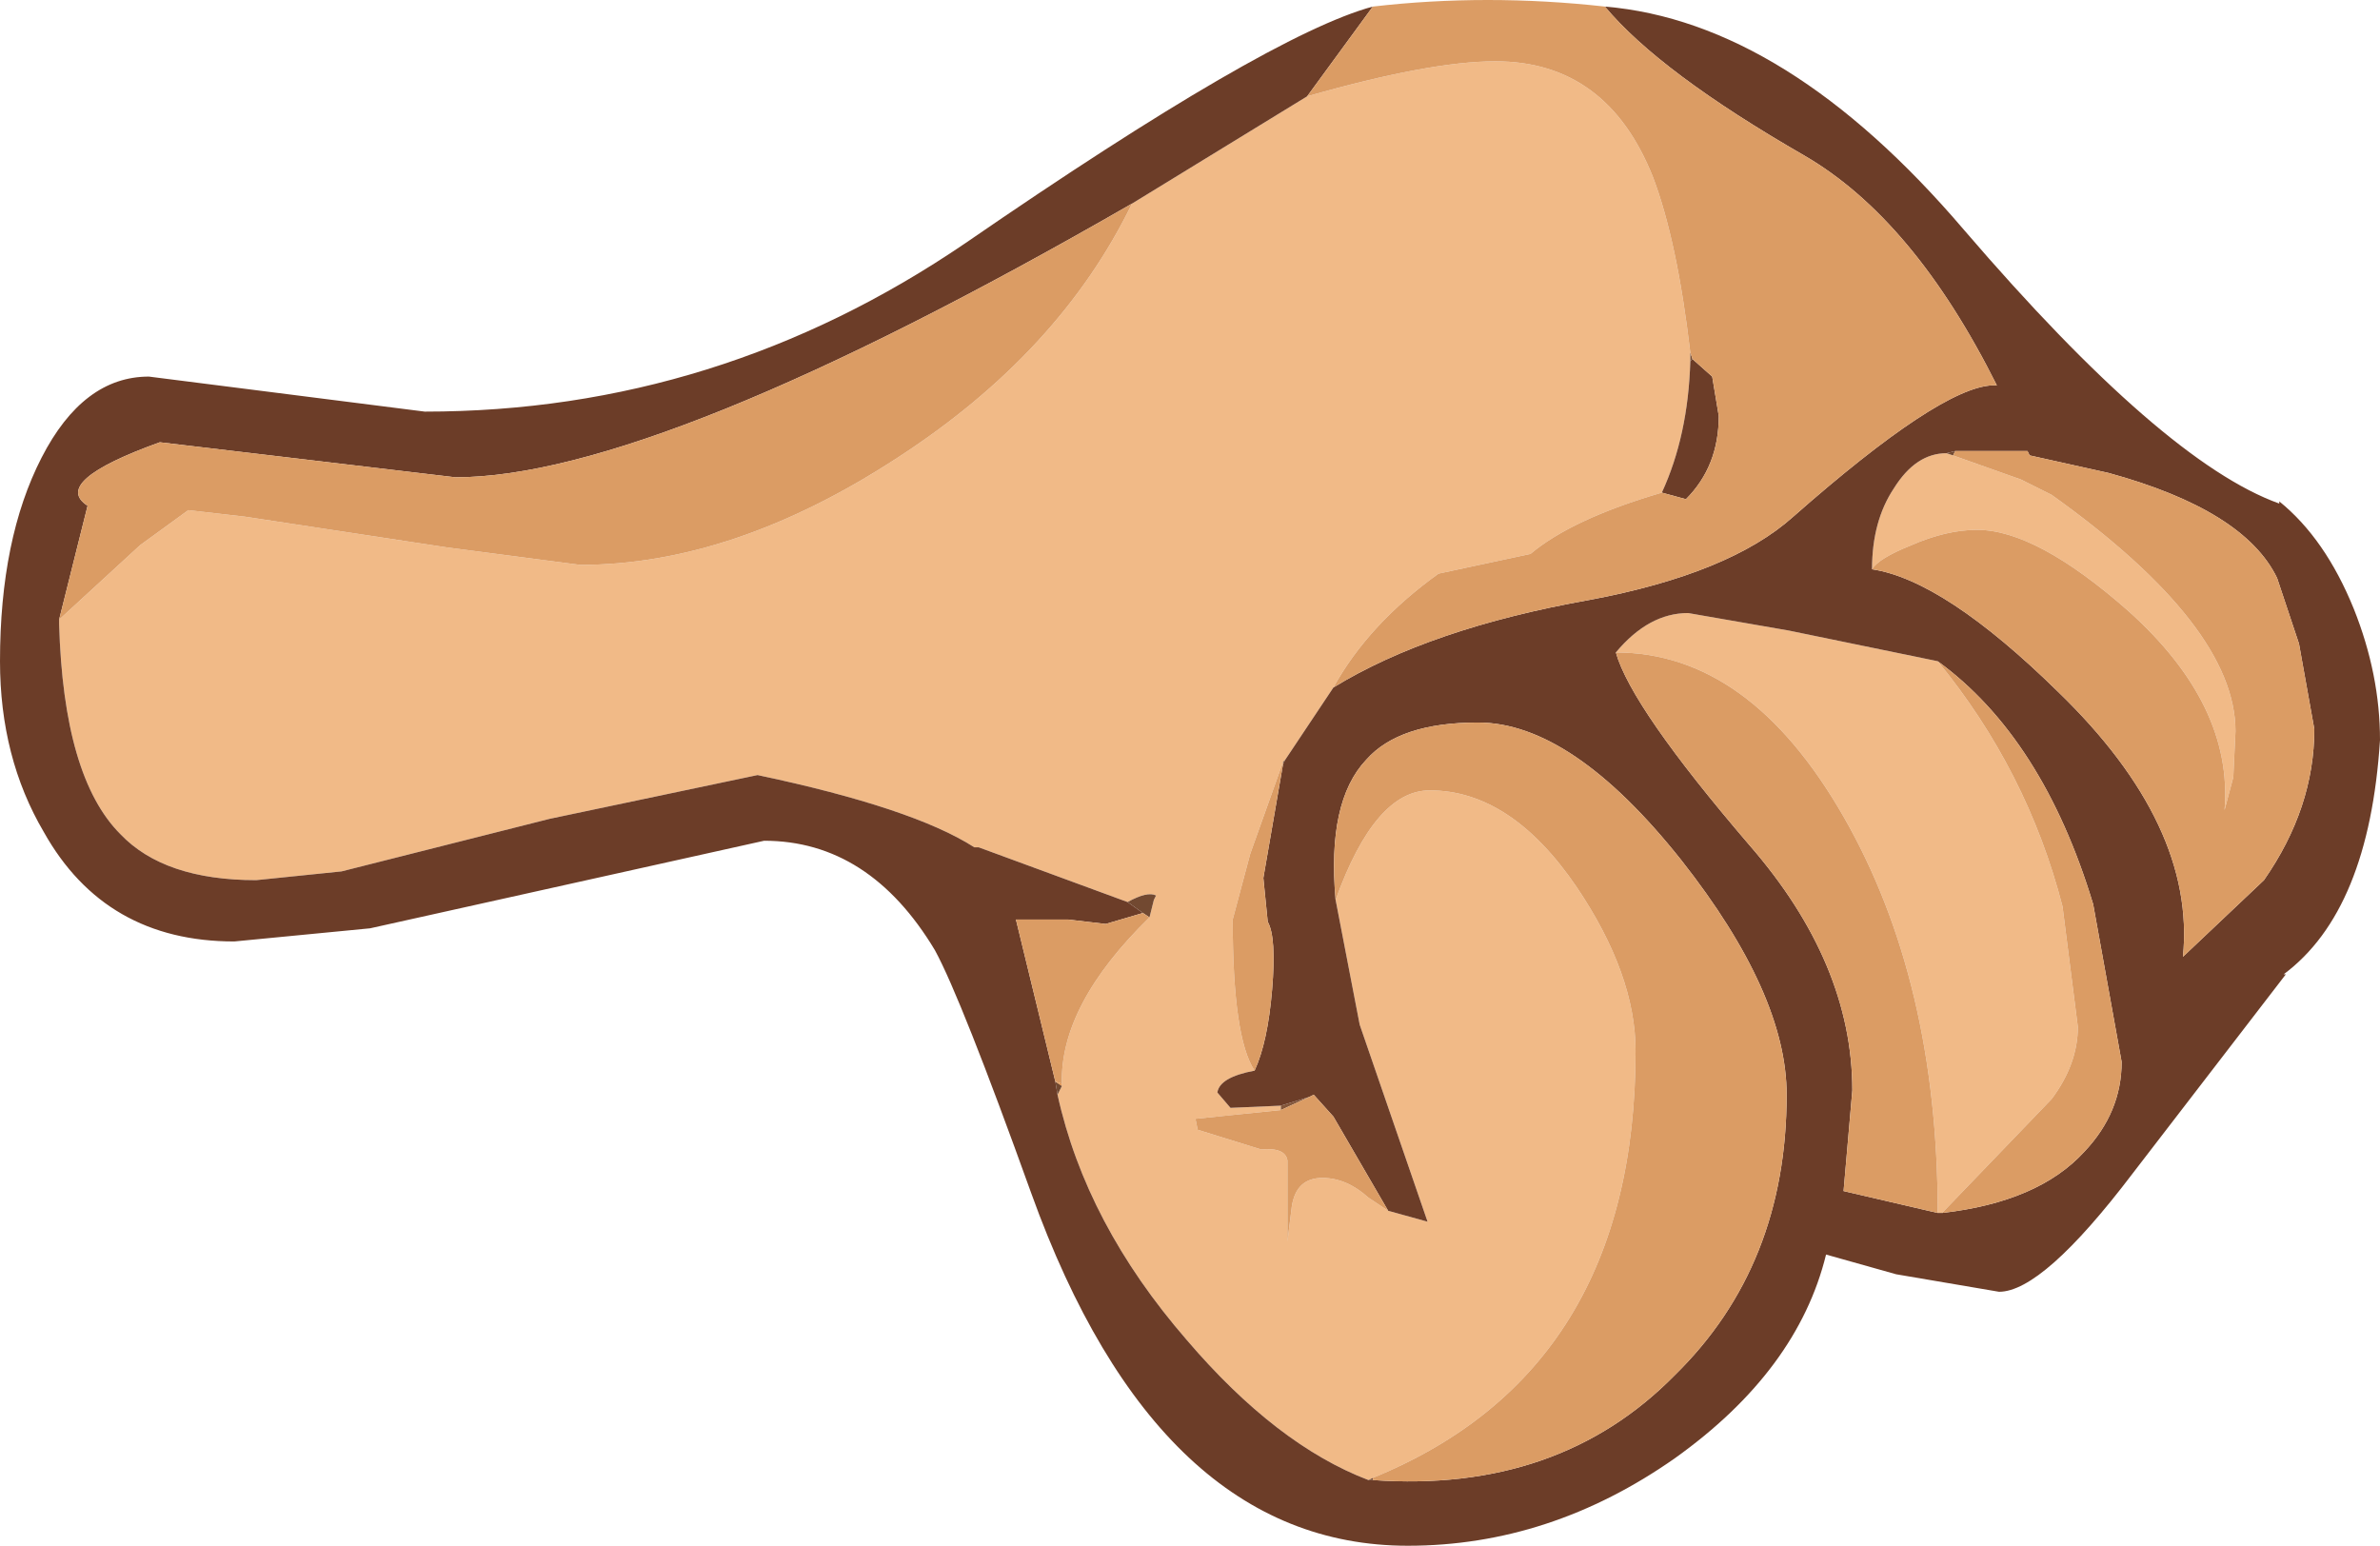 <?xml version="1.0" encoding="UTF-8" standalone="no"?>
<svg xmlns:ffdec="https://www.free-decompiler.com/flash" xmlns:xlink="http://www.w3.org/1999/xlink" ffdec:objectType="shape" height="35.3px" width="54.35px" xmlns="http://www.w3.org/2000/svg">
  <g transform="matrix(1.0, 0.0, 0.0, 1.0, 31.25, 5.45)">
    <path d="M-1.4 -3.25 Q1.4 -4.05 2.9 -4.05 5.45 -4.05 6.5 -1.4 7.05 0.05 7.35 2.6 L7.35 2.8 Q7.3 4.5 6.7 5.8 4.65 6.4 3.7 7.2 L1.6 7.65 Q0.0 8.8 -0.8 10.25 L-1.9 11.9 -1.95 11.95 -2.7 14.05 -3.1 15.55 Q-3.1 18.25 -2.6 19.0 -3.4 19.15 -3.45 19.5 L-3.15 19.85 -2.0 19.8 -2.0 19.9 -3.95 20.1 -3.9 20.35 -2.45 20.8 Q-1.9 20.75 -1.85 21.05 L-1.85 22.9 -1.75 22.1 Q-1.65 21.45 -1.05 21.45 -0.5 21.45 0.0 21.9 L0.45 22.2 1.35 22.45 -0.2 17.95 -0.75 15.1 Q0.15 12.6 1.4 12.6 3.25 12.6 4.75 14.8 6.1 16.8 6.1 18.55 6.1 25.85 0.1 28.3 L0.0 28.35 Q-2.1 27.55 -4.15 25.15 -6.45 22.5 -7.1 19.55 L-7.0 19.35 -7.0 19.3 Q-7.05 17.5 -5.0 15.5 L-4.9 15.1 -4.85 15.0 Q-5.05 14.9 -5.5 15.15 L-8.9 13.9 -9.0 13.9 Q-10.4 13.0 -13.95 12.25 L-18.7 13.25 -23.45 14.45 -25.4 14.65 Q-27.5 14.65 -28.5 13.6 -29.8 12.3 -29.9 8.8 L-29.9 8.7 -28.05 7.0 -26.95 6.2 -25.65 6.35 -21.05 7.05 -18.0 7.45 Q-14.5 7.45 -10.75 5.0 -7.05 2.6 -5.4 -0.8 L-1.4 -3.25 M11.5 7.55 Q11.5 6.45 12.0 5.7 12.5 4.9 13.2 4.9 L13.35 4.95 14.9 5.5 15.6 5.85 Q19.8 8.85 19.8 11.25 L19.75 12.3 19.55 13.05 Q19.75 10.65 17.35 8.5 15.25 6.65 13.9 6.65 13.2 6.65 12.4 7.0 11.65 7.3 11.5 7.55 M5.65 9.45 Q6.4 8.55 7.3 8.55 L9.6 8.95 13.0 9.65 Q15.05 12.15 15.85 15.25 L16.2 18.0 Q16.2 18.85 15.6 19.65 L13.1 22.25 13.0 22.25 Q13.0 16.95 10.85 13.2 8.7 9.45 5.65 9.45" fill="#f1ba87" fill-rule="evenodd" stroke="none"/>
    <path d="M-2.0 19.9 L-2.0 19.8 -1.35 19.6 -2.0 19.9" fill="#83563a" fill-rule="evenodd" stroke="none"/>
    <path d="M7.35 2.6 L7.4 2.75 7.35 2.8 7.35 2.6 M-5.5 15.15 Q-5.05 14.9 -4.85 15.0 L-4.9 15.1 -5.0 15.5 -5.15 15.4 -5.5 15.15 M-7.0 19.35 L-7.1 19.55 -7.15 19.25 -7.0 19.35 M0.0 28.35 L0.1 28.3 0.1 28.35 0.0 28.35 M-1.95 11.95 L-1.9 11.9 -1.95 12.0 -1.95 11.95 M13.2 4.9 L13.4 4.85 13.35 4.95 13.2 4.9" fill="#724931" fill-rule="evenodd" stroke="none"/>
    <path d="M7.4 2.75 L7.85 3.15 8.0 4.05 Q8.0 5.2 7.25 5.95 L6.7 5.8 Q7.3 4.5 7.35 2.8 L7.4 2.75 M-0.8 10.25 Q1.4 8.9 5.05 8.25 8.25 7.65 9.7 6.35 13.05 3.4 14.25 3.35 L14.35 3.35 Q12.45 -0.45 9.95 -1.9 6.65 -3.8 5.4 -5.3 9.55 -4.95 13.6 -0.2 18.15 5.1 20.8 6.05 L20.8 6.0 Q21.85 6.85 22.5 8.45 23.1 9.95 23.1 11.45 22.85 15.35 20.9 16.8 L20.95 16.8 17.45 21.35 Q15.4 24.05 14.4 24.05 L12.05 23.65 10.45 23.2 Q9.8 25.85 7.0 27.85 4.15 29.85 0.9 29.85 -4.8 29.85 -7.7 21.8 -9.3 17.35 -9.9 16.25 -11.4 13.75 -13.8 13.75 L-22.8 15.75 -25.9 16.05 Q-28.85 16.05 -30.25 13.55 -31.25 11.85 -31.25 9.65 -31.25 6.85 -30.3 5.0 -29.35 3.15 -27.85 3.15 L-21.55 3.95 Q-14.85 3.95 -9.2 0.1 -2.3 -4.65 0.1 -5.3 L-1.4 -3.25 -5.4 -0.8 Q-16.25 5.45 -20.85 5.45 L-27.6 4.65 Q-30.1 5.55 -29.25 6.1 L-29.9 8.7 -29.9 8.8 Q-29.8 12.3 -28.5 13.6 -27.5 14.65 -25.4 14.65 L-23.45 14.45 -18.7 13.25 -13.95 12.25 Q-10.4 13.0 -9.0 13.9 L-8.9 13.9 -5.5 15.15 -5.15 15.4 -6.0 15.65 -6.85 15.55 -8.05 15.55 -7.15 19.25 -7.1 19.55 Q-6.45 22.5 -4.15 25.15 -2.1 27.55 0.0 28.35 L0.1 28.35 Q4.35 28.65 7.0 25.95 9.55 23.45 9.55 19.55 9.55 17.25 7.15 14.2 4.65 11.05 2.5 11.05 0.7 11.05 -0.05 11.9 -0.95 12.85 -0.75 15.1 L-0.2 17.95 1.35 22.45 0.45 22.2 -0.8 20.05 -1.25 19.55 -1.35 19.6 -2.0 19.8 -3.15 19.85 -3.45 19.5 Q-3.4 19.15 -2.6 19.0 -2.3 18.35 -2.2 17.15 -2.1 15.95 -2.3 15.6 L-2.4 14.6 -1.95 12.0 -1.9 11.9 -0.8 10.25 M11.5 7.55 Q13.15 7.8 15.75 10.35 18.9 13.4 18.6 16.4 L20.45 14.65 Q21.6 13.0 21.6 11.2 L21.25 9.25 20.75 7.75 Q20.0 6.2 16.9 5.35 L15.1 4.95 15.05 4.85 13.4 4.85 13.2 4.9 Q12.5 4.9 12.0 5.7 11.5 6.45 11.5 7.55 M13.0 9.65 L9.6 8.95 7.3 8.55 Q6.4 8.55 5.65 9.45 6.0 10.7 8.7 13.85 11.05 16.55 11.05 19.45 L10.85 21.75 13.0 22.25 13.1 22.25 Q15.3 22.0 16.35 20.85 17.2 19.95 17.2 18.8 L16.55 15.2 Q15.4 11.4 13.0 9.65" fill="#6c3d28" fill-rule="evenodd" stroke="none"/>
    <path d="M-7.0 19.3 L-7.0 19.35 -7.15 19.25 -7.0 19.3 M13.4 4.85 L13.35 4.95 13.4 4.85" fill="#e7964e" fill-rule="evenodd" stroke="none"/>
    <path d="M7.35 2.6 Q7.05 0.05 6.5 -1.4 5.45 -4.05 2.9 -4.05 1.4 -4.05 -1.4 -3.25 L0.1 -5.3 Q2.7 -5.6 5.4 -5.3 6.65 -3.8 9.95 -1.9 12.45 -0.45 14.35 3.35 L14.25 3.35 Q13.05 3.4 9.7 6.35 8.25 7.65 5.05 8.25 1.4 8.9 -0.8 10.25 0.0 8.8 1.6 7.65 L3.7 7.2 Q4.65 6.4 6.7 5.8 L7.25 5.95 Q8.0 5.2 8.0 4.05 L7.85 3.15 7.4 2.75 7.35 2.6 M-5.4 -0.8 Q-7.05 2.6 -10.75 5.0 -14.5 7.45 -18.0 7.45 L-21.05 7.05 -25.65 6.35 -26.95 6.2 -28.05 7.0 -29.9 8.7 -29.25 6.1 Q-30.1 5.55 -27.6 4.65 L-20.85 5.45 Q-16.25 5.45 -5.4 -0.8 M-5.0 15.5 Q-7.05 17.5 -7.0 19.3 L-7.15 19.25 -8.05 15.55 -6.85 15.55 -6.0 15.65 -5.15 15.4 -5.0 15.5 M0.1 28.3 Q6.1 25.85 6.1 18.55 6.1 16.8 4.75 14.8 3.25 12.6 1.4 12.6 0.15 12.6 -0.75 15.1 -0.95 12.85 -0.05 11.9 0.7 11.05 2.5 11.05 4.65 11.05 7.15 14.2 9.55 17.25 9.55 19.55 9.55 23.45 7.0 25.95 4.35 28.65 0.1 28.35 L0.1 28.3 M0.45 22.2 L0.0 21.9 Q-0.5 21.45 -1.05 21.45 -1.65 21.45 -1.75 22.1 L-1.85 22.9 -1.85 21.05 Q-1.9 20.75 -2.45 20.8 L-3.9 20.35 -3.95 20.1 -2.0 19.9 -1.35 19.6 -1.25 19.55 -0.8 20.05 0.45 22.2 M-2.6 19.0 Q-3.1 18.25 -3.1 15.55 L-2.7 14.05 -1.95 11.95 -1.95 12.0 -2.4 14.6 -2.3 15.6 Q-2.1 15.95 -2.2 17.15 -2.3 18.35 -2.6 19.0 M13.4 4.85 L15.05 4.85 15.1 4.95 16.9 5.35 Q20.0 6.2 20.75 7.75 L21.25 9.25 21.6 11.2 Q21.6 13.0 20.45 14.65 L18.6 16.4 Q18.9 13.4 15.75 10.35 13.15 7.8 11.5 7.55 11.65 7.3 12.4 7.0 13.2 6.65 13.9 6.65 15.25 6.65 17.35 8.5 19.75 10.65 19.55 13.05 L19.75 12.3 19.8 11.25 Q19.8 8.85 15.6 5.85 L14.9 5.5 13.35 4.95 13.4 4.85 M5.65 9.45 Q8.7 9.45 10.85 13.2 13.0 16.95 13.0 22.25 L10.85 21.75 11.05 19.45 Q11.05 16.55 8.7 13.85 6.0 10.7 5.65 9.45 M13.1 22.25 L15.6 19.65 Q16.2 18.85 16.2 18.0 L15.85 15.25 Q15.05 12.15 13.0 9.65 15.4 11.4 16.55 15.2 L17.2 18.8 Q17.2 19.95 16.35 20.85 15.3 22.0 13.1 22.25" fill="#db9c64" fill-rule="evenodd" stroke="none"/>
  </g>
</svg>
